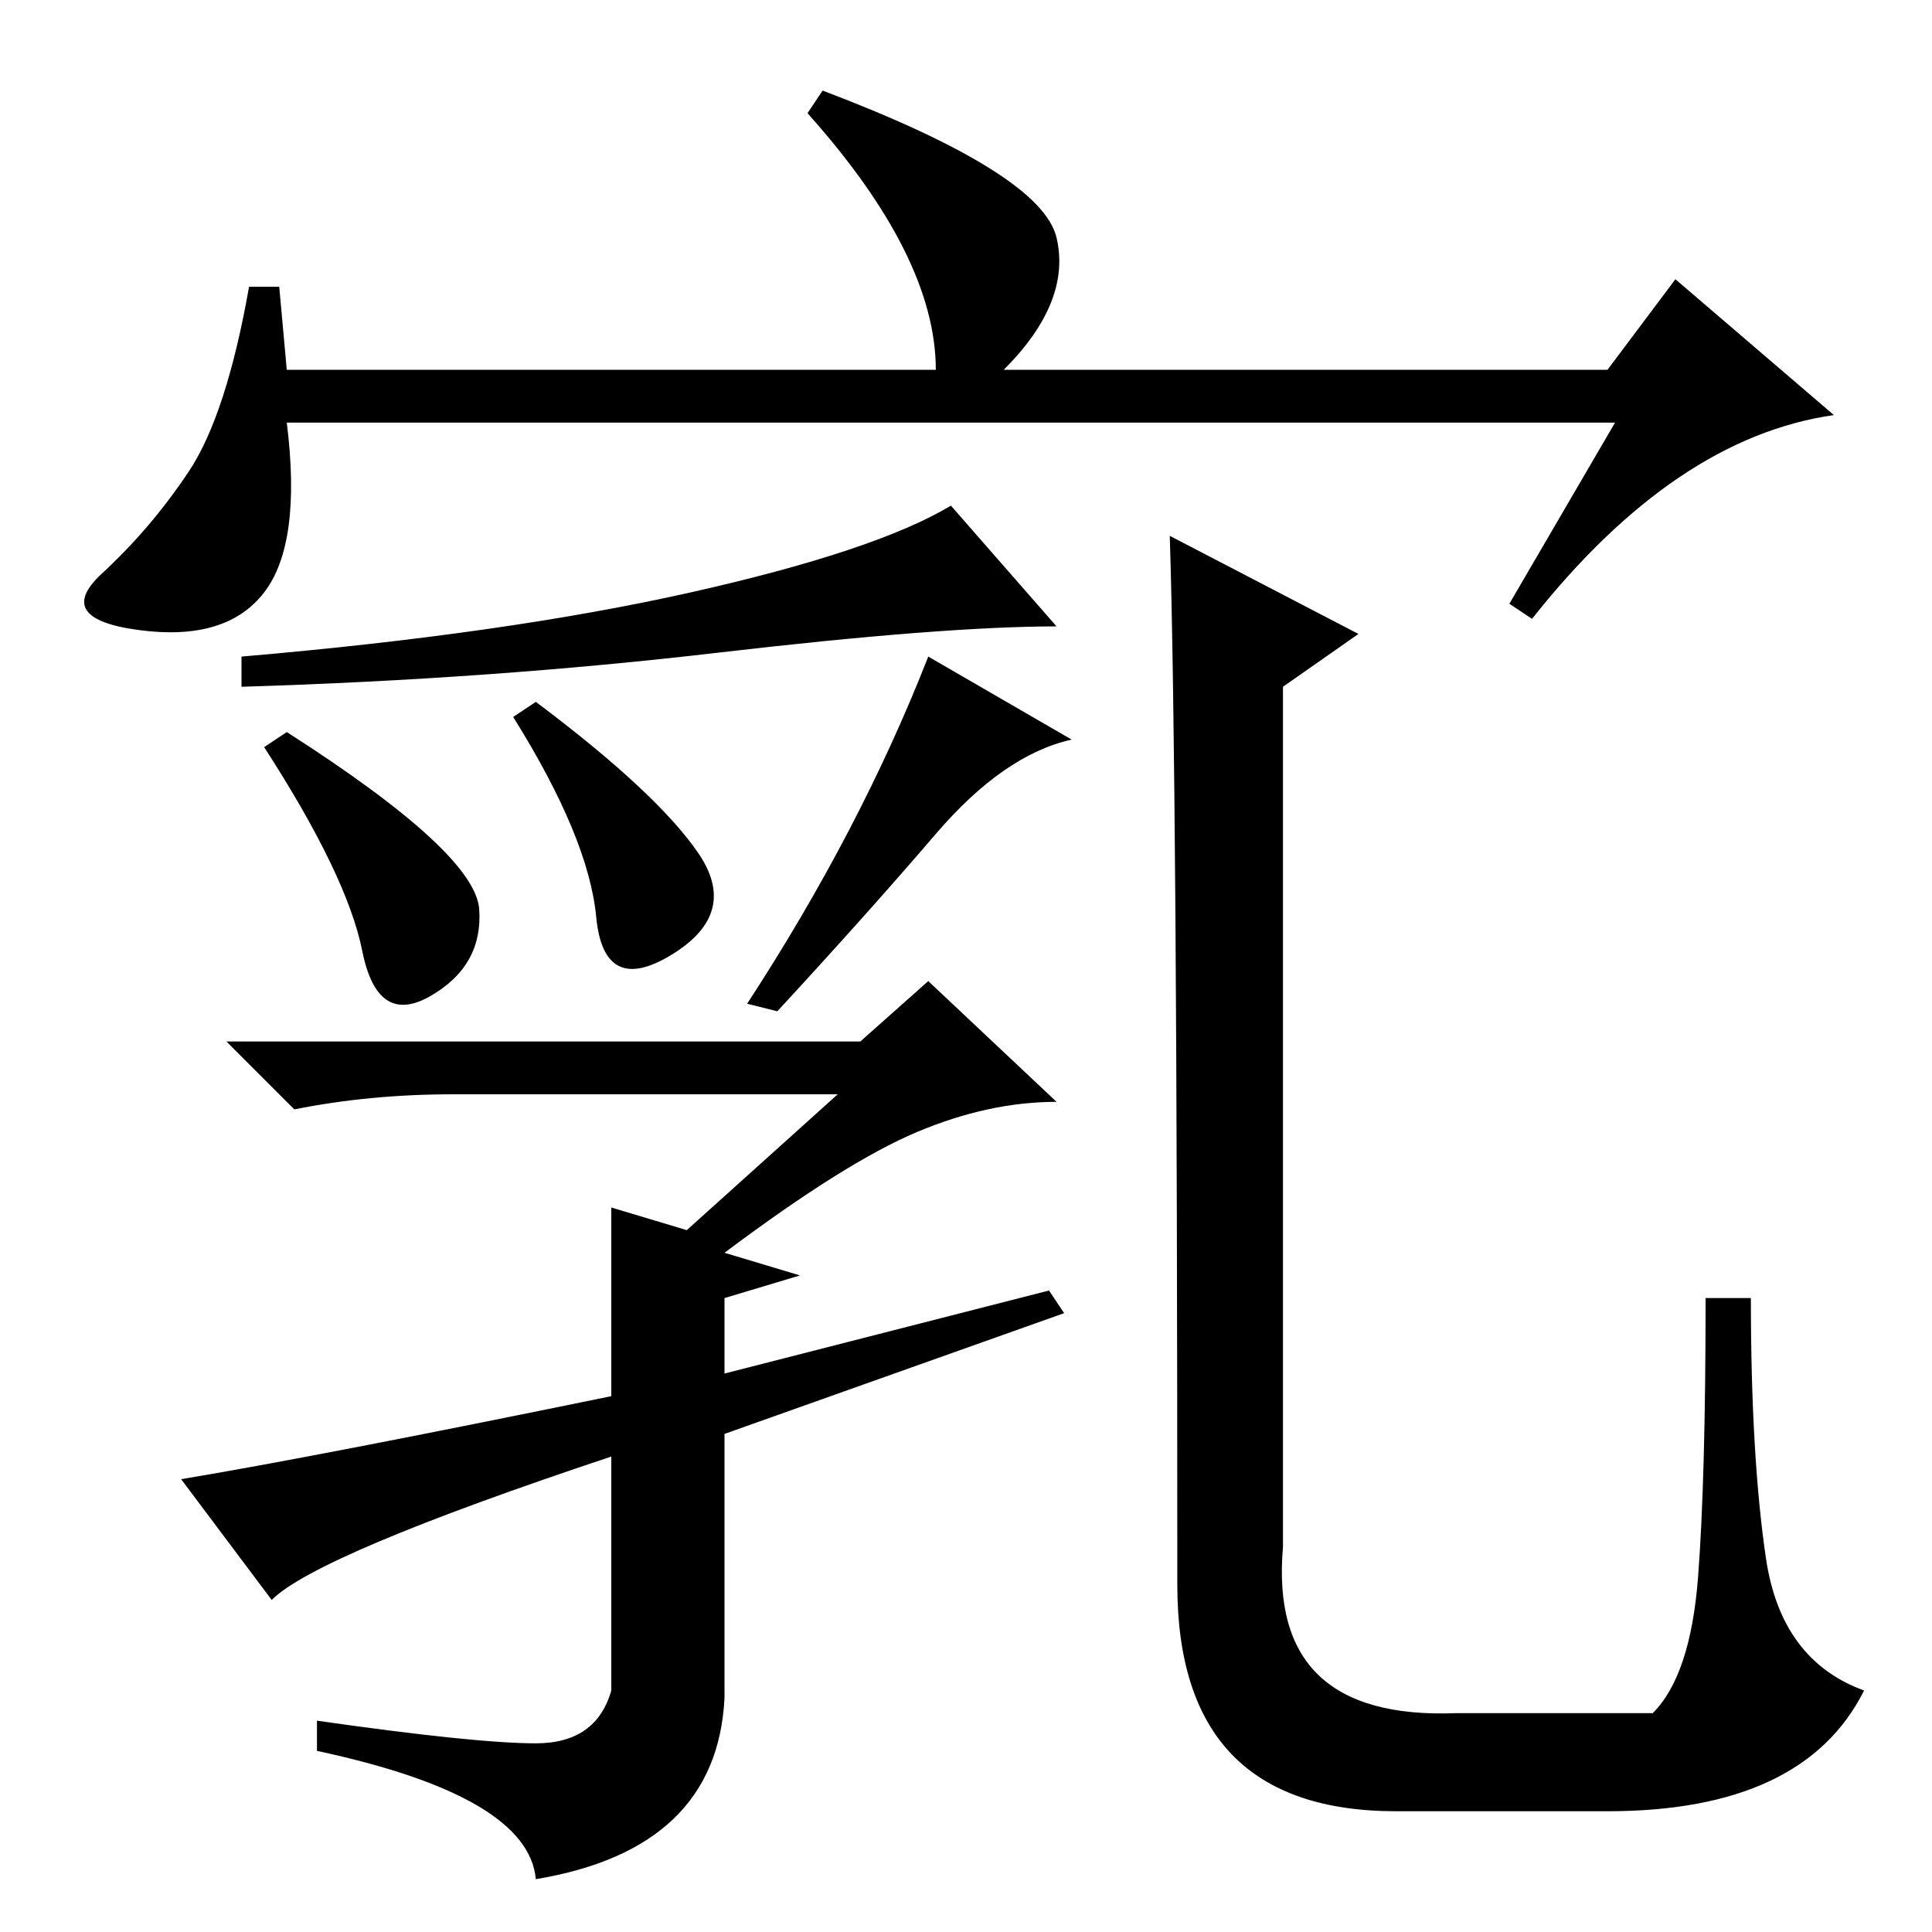 <?xml version="1.0" standalone="no"?>
<!DOCTYPE svg PUBLIC "-//W3C//DTD SVG 1.1//EN" "http://www.w3.org/Graphics/SVG/1.1/DTD/svg11.dtd" >
<svg xmlns="http://www.w3.org/2000/svg" xmlns:xlink="http://www.w3.org/1999/xlink" version="1.1" viewBox="0 -36 256 256">
  <g transform="matrix(1 0 0 -1 0 220)">
   <path fill="currentColor"
d="M214 200h-176q2 -16 -3 -22.5t-16.5 -5t-5 7.5t11.5 13.5t8 24.5h4l1 -11h86q0 15 -17 34l2 3q29 -11 31 -19.5t-7 -17.5h80l9 12l21 -18q-21 -3 -40 -27l-3 2zM91.5 177.5q24.5 5.5 34.5 11.5l14 -16q-15 0 -45 -3.5t-63 -4.5v4q35 3 59.5 8.5zM38 159
q25 -16 25.5 -23.5t-6.5 -11.5t-9 6t-13 27zM71 163q16 -12 21.5 -20t-3.5 -13.5t-10 5t-11 26.5zM142 158q-9 -2 -18 -12.5t-21 -23.5l-4 1q15 23 24 46zM36 44l-12 16q18 3 57 11v25l10 -3l20 18h-51q-11 0 -21 -2l-9 9h84l9 8l17 -16q-9 0 -18.5 -4t-25.5 -16l10 -3
l-10 -3v-10l43 11l2 -3l-45 -16v-35q-1 -20 -25 -24q-1 11 -29 17v4q21 -3 29 -3t10 7v31q-39 -13 -45 -19zM170 51q-2 -23 23 -22h26q5 5 6 18t1 37h6q0 -21 2 -34.5t13 -17.5q-8 -16 -34 -16h-28q-29 0 -29 30q0 108 -1 139l25 -13l-10 -7v-114z" />
  </g>

</svg>
